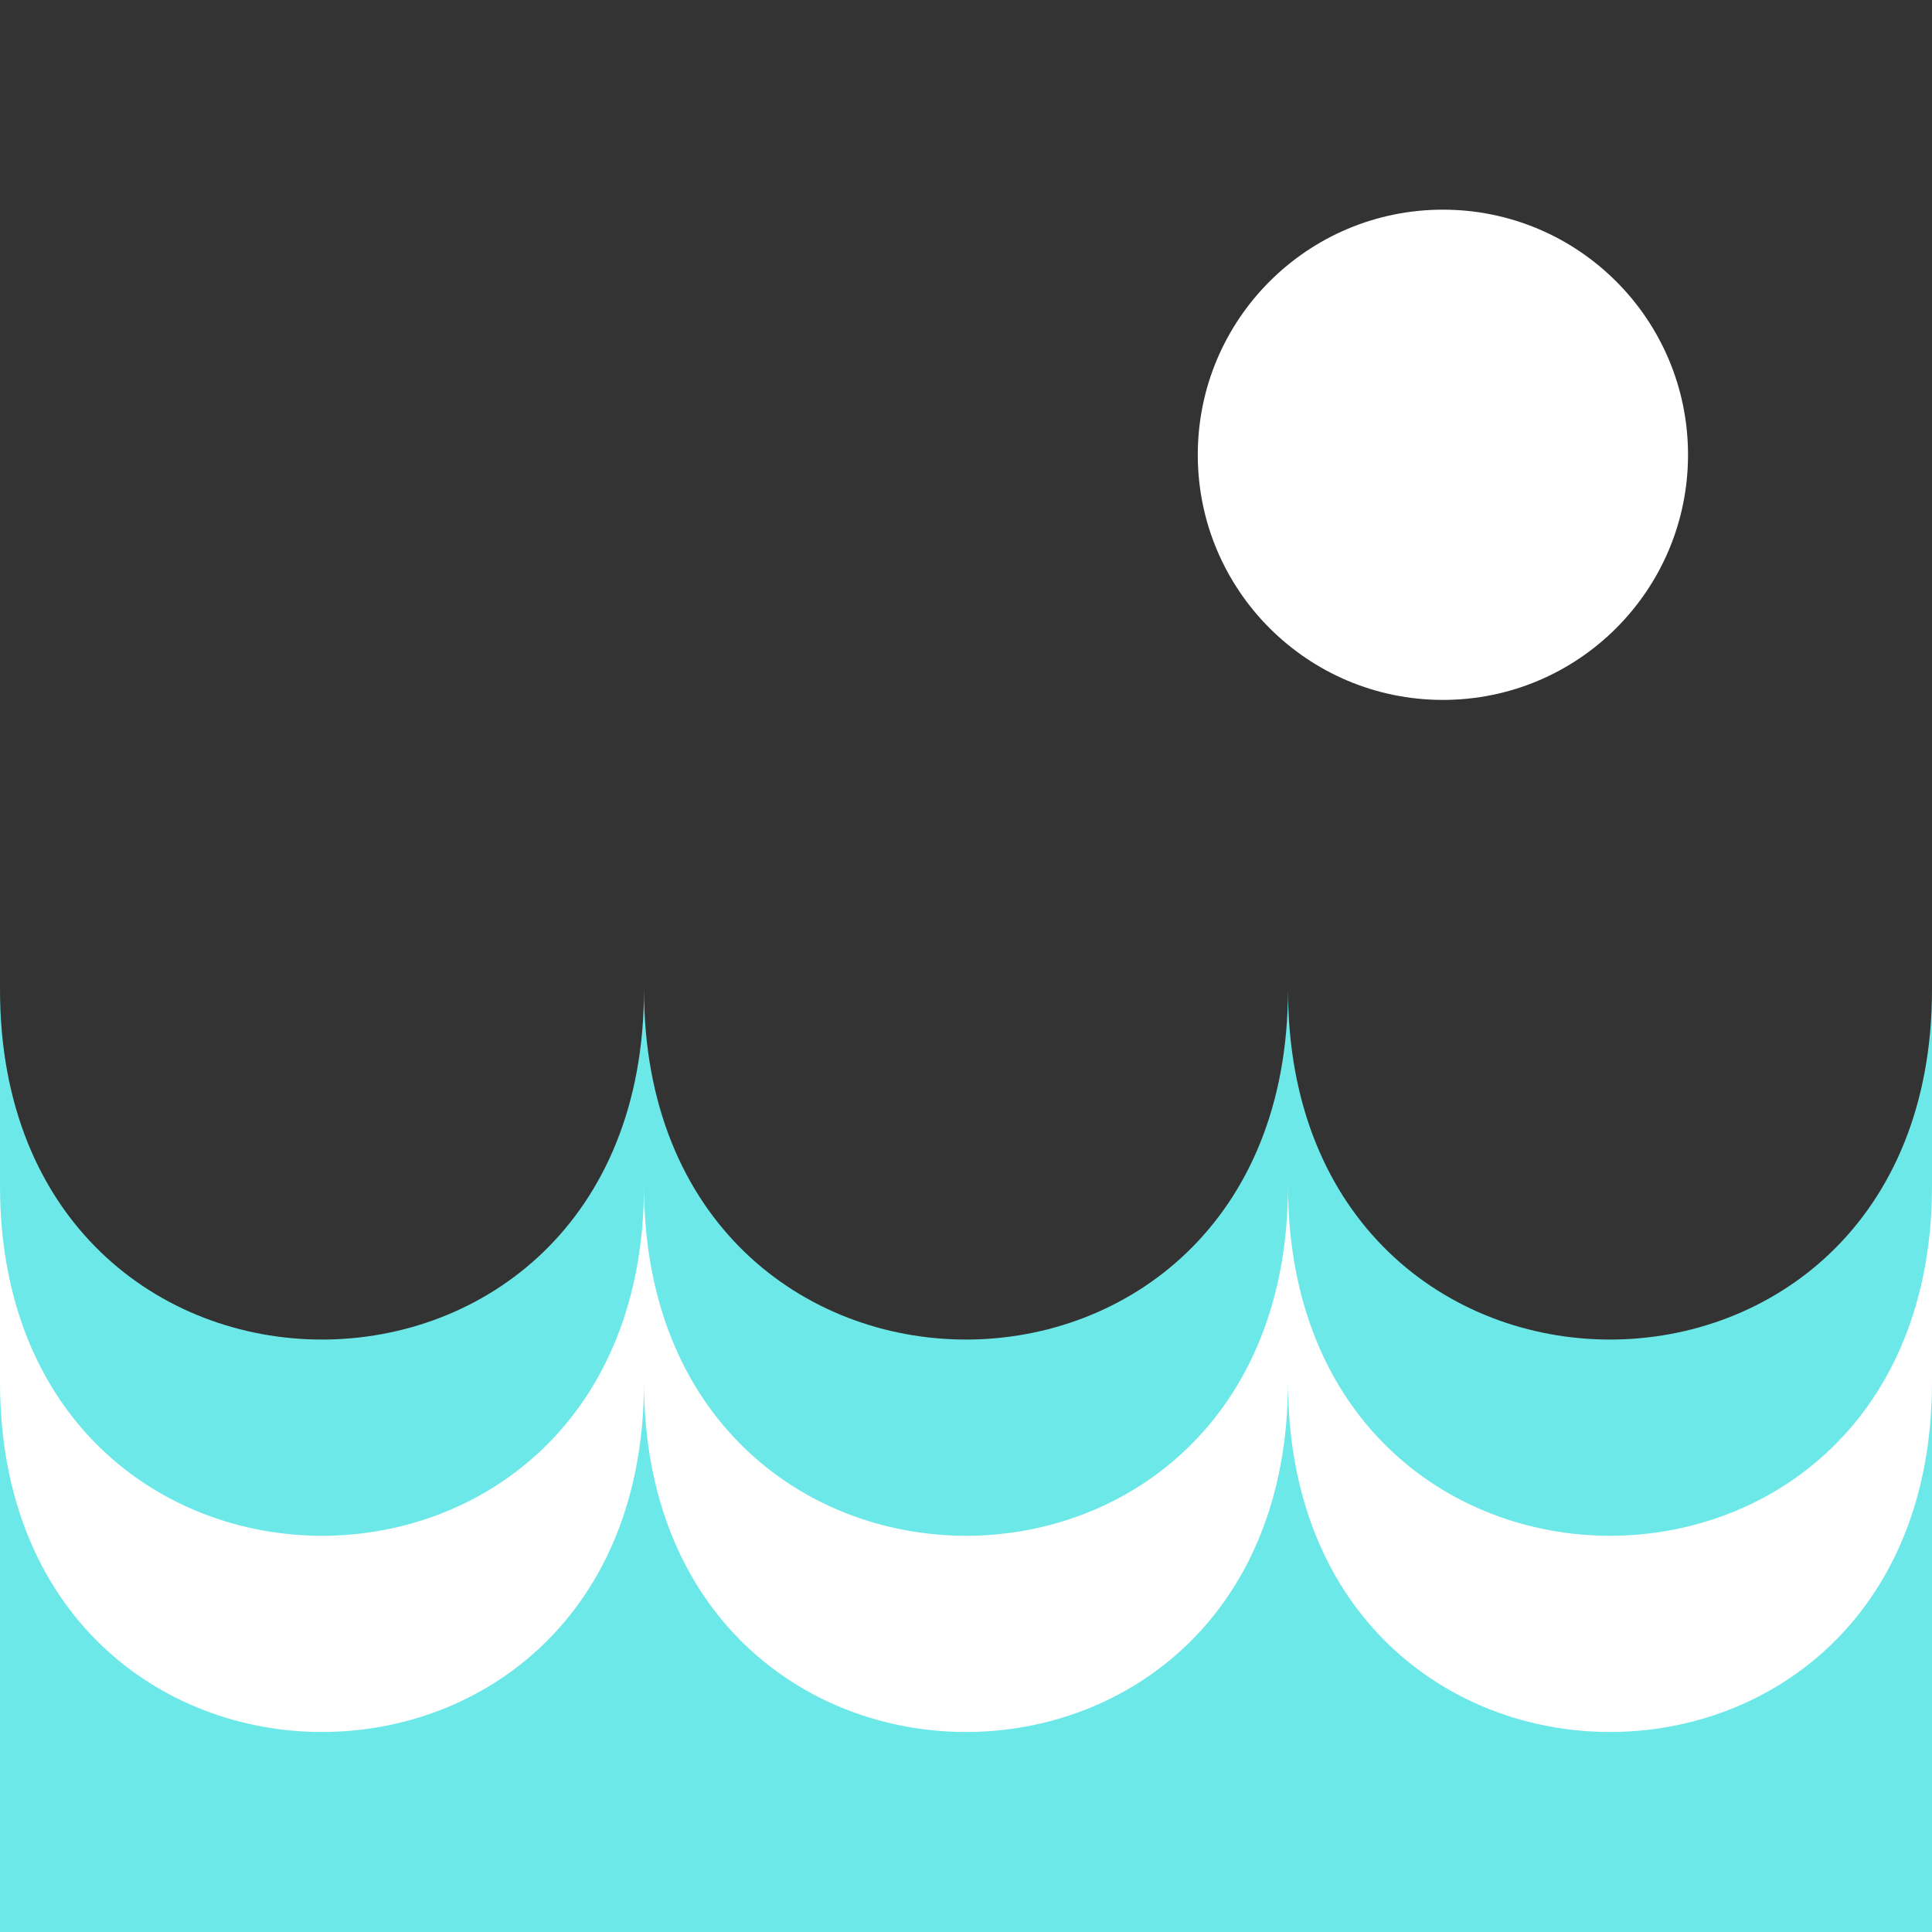 <svg xmlns="http://www.w3.org/2000/svg" id="images" viewBox="0 0 128 128"><rect x="0" y="0" width="128" height="128" fill="#333333" stroke="none"/><defs><style>.cls-1{fill:#6de8e8}.cls-2{fill:#fff}</style></defs><title>alert_icons2</title><path d="M0,65.553c0,30.928,42.667,30.928,42.667,0,0,30.928,42.666,30.928,42.666,0,0,30.928,42.667,30.928,42.667,0V102H0Z" class="cls-1"/><path d="M0,78.553c0,30.928,42.667,30.928,42.667,0,0,30.928,42.666,30.928,42.666,0,0,30.928,42.667,30.928,42.667,0V115H0Z" class="cls-2"/><path d="M0,91.553c0,30.928,42.667,30.928,42.667,0,0,30.928,42.666,30.928,42.666,0,0,30.928,42.667,30.928,42.667,0V128H0Z" class="cls-1"/><circle cx="95.596" cy="30.131" r="16.24" class="cls-2"/></svg>